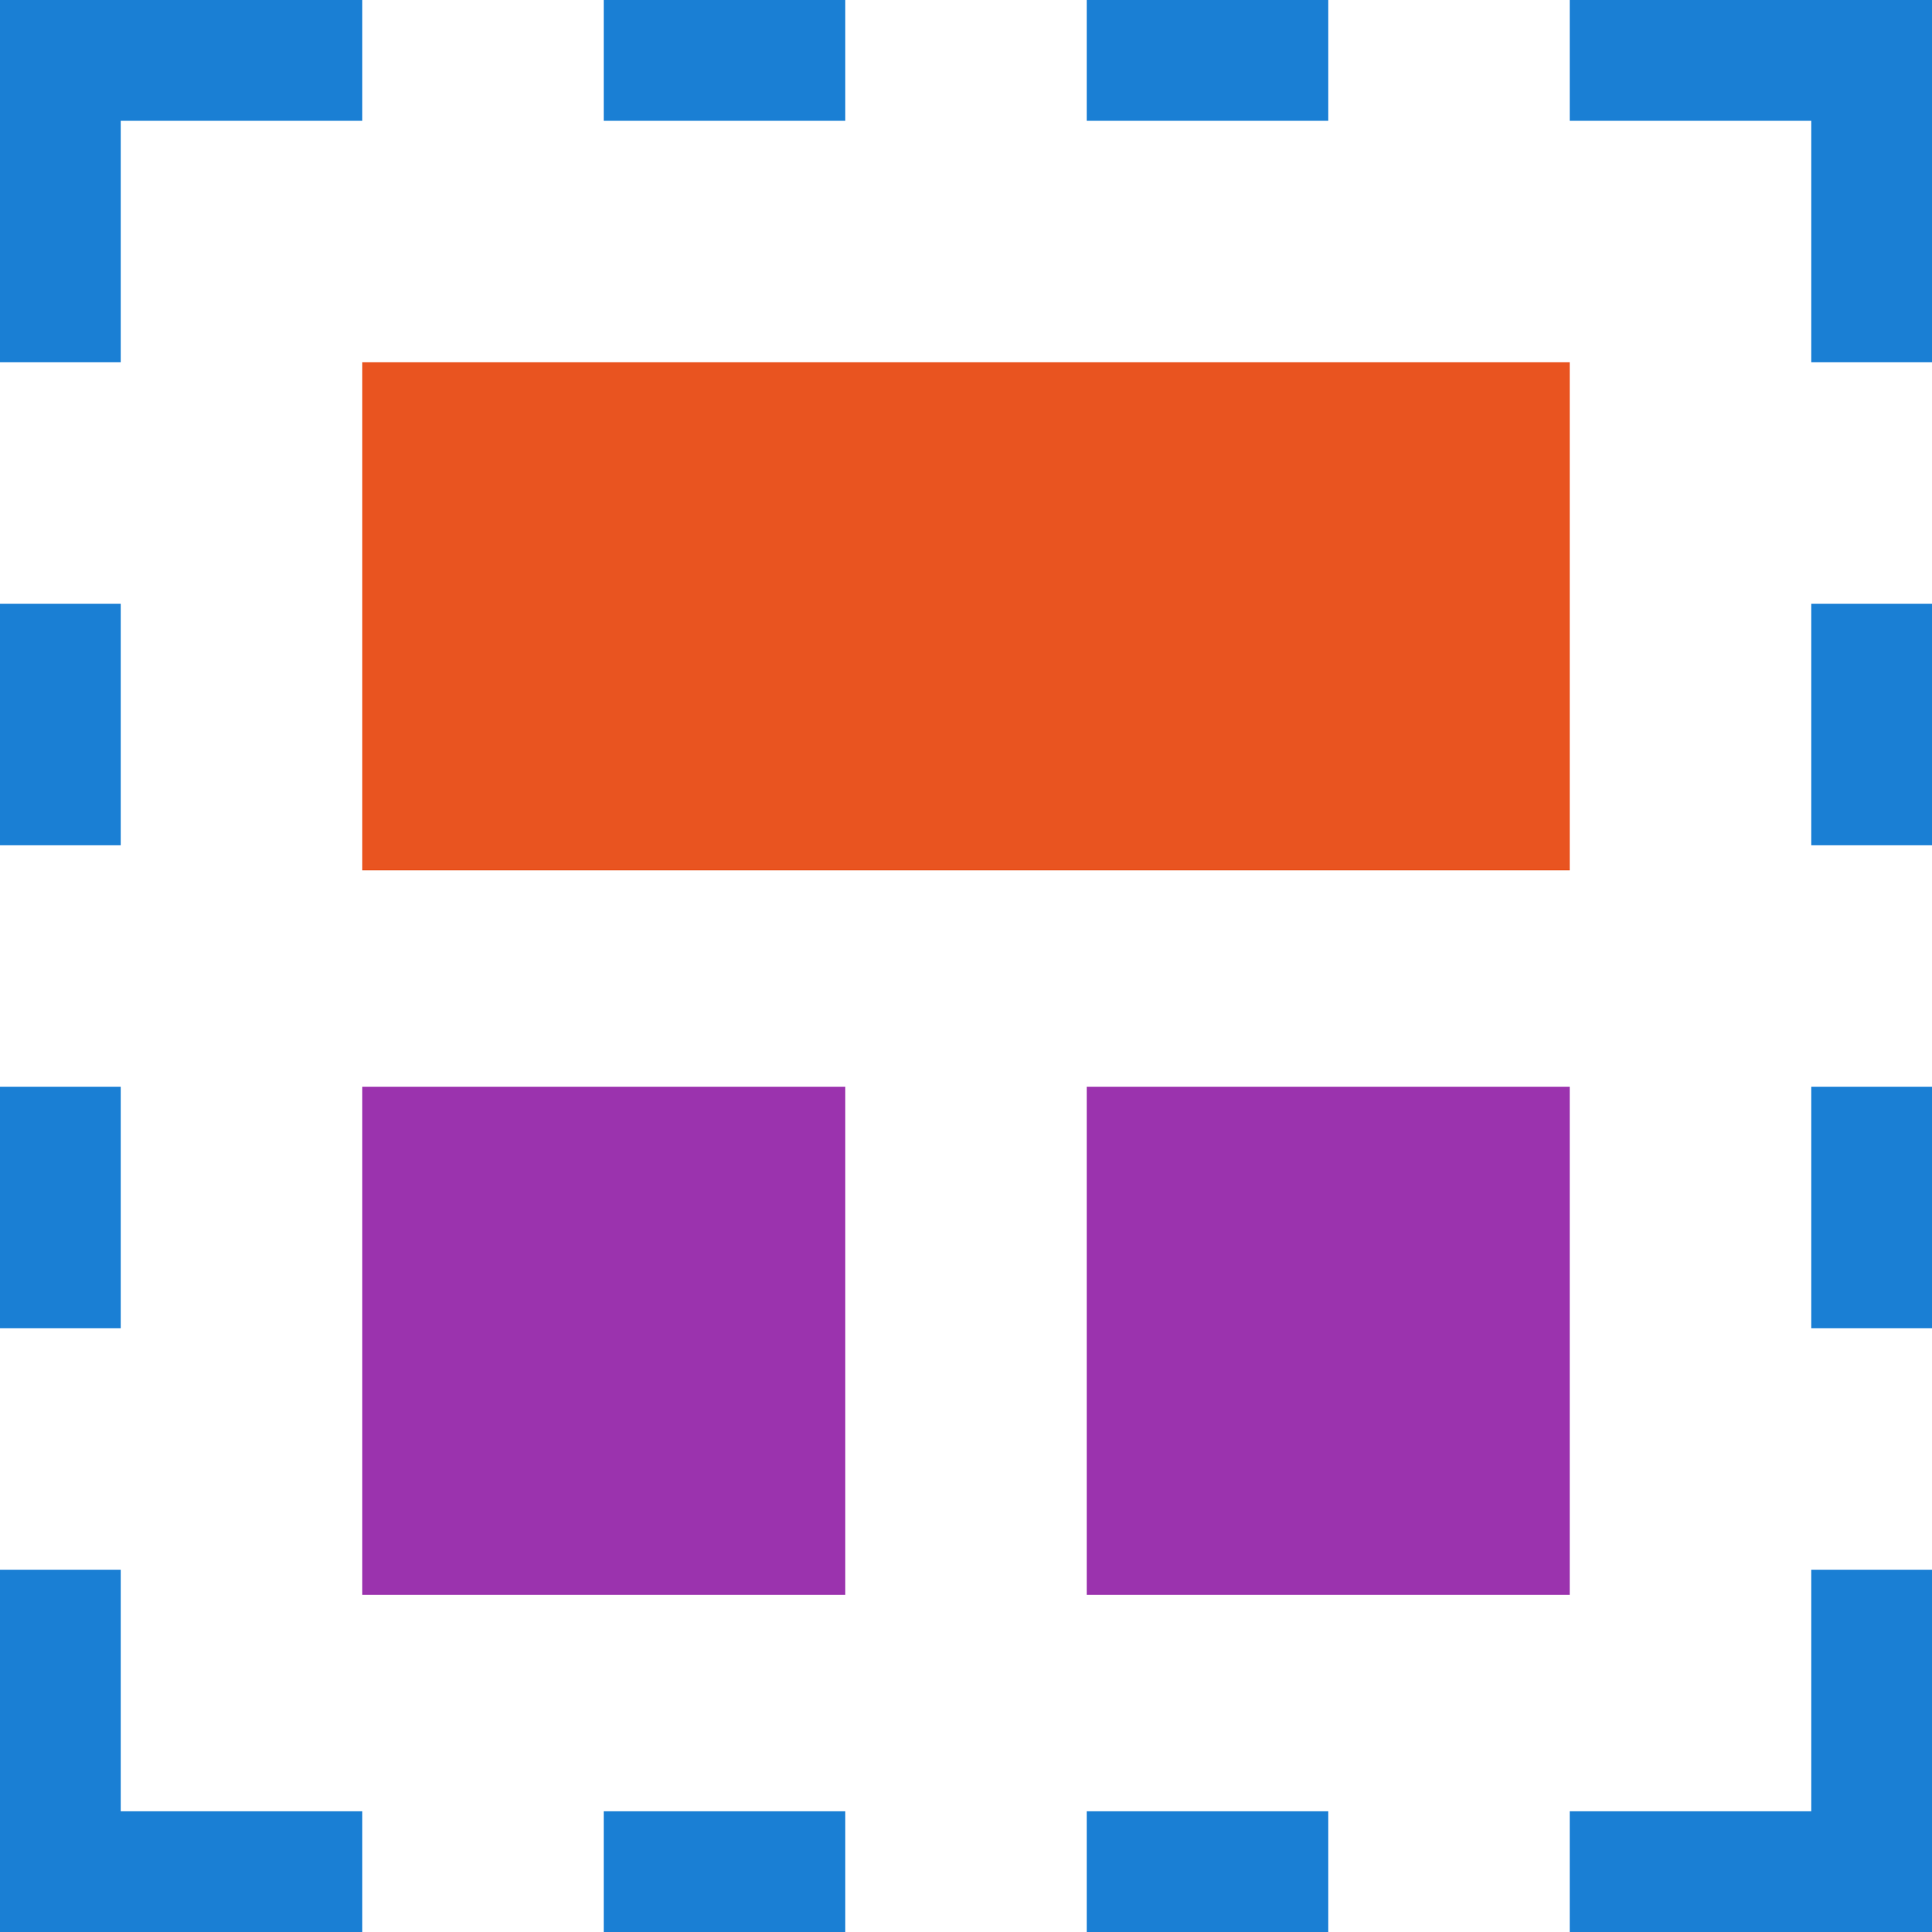<?xml version="1.0" encoding="UTF-8" standalone="no"?>
<svg
   xmlns:osb="http://www.openswatchbook.org/uri/2009/osb"
   xmlns:dc="http://purl.org/dc/elements/1.1/"
   xmlns:cc="http://creativecommons.org/ns#"
   xmlns:rdf="http://www.w3.org/1999/02/22-rdf-syntax-ns#"
   xmlns:svg="http://www.w3.org/2000/svg"
   xmlns="http://www.w3.org/2000/svg"
   xmlns:sodipodi="http://sodipodi.sourceforge.net/DTD/sodipodi-0.dtd"
   xmlns:inkscape="http://www.inkscape.org/namespaces/inkscape"
   width="16"
   height="16"
   version="1.1"
   id="svg26"
   sodipodi:docname="gtk-select-all.svg"
   inkscape:version="0.92.4 (5da689c313, 2019-01-14)">
  <sodipodi:namedview
     pagecolor="#ffffff"
     bordercolor="#666666"
     borderopacity="1"
     objecttolerance="10"
     gridtolerance="10"
     guidetolerance="10"
     inkscape:pageopacity="0"
     inkscape:pageshadow="2"
     inkscape:window-width="1920"
     inkscape:window-height="1016"
     id="namedview28"
     showgrid="true"
     inkscape:zoom="40.961377"
     inkscape:cx="-5.2395203"
     inkscape:cy="8.1434365"
     inkscape:window-x="0"
     inkscape:window-y="27"
     inkscape:window-maximized="1"
     inkscape:current-layer="layer1"
     inkscape:document-rotation="0">
    <inkscape:grid
       type="xygrid"
       id="grid840" />
  </sodipodi:namedview>
  <defs
     id="defs9">
    <linearGradient
       id="linearGradient5606"
       osb:paint="solid">
      <stop
         id="stop5608"
         offset="0"
         style="stop-color:#000000" />
    </linearGradient>
    <linearGradient
       id="linearGradient4526"
       osb:paint="solid">
      <stop
         id="stop4528"
         offset="0"
         style="stop-color:#ffffff" />
    </linearGradient>
    <linearGradient
       id="linearGradient3600-4"
       osb:paint="gradient">
      <stop
         id="stop3602-7"
         offset="0"
         style="stop-color:#f4f4f4" />
      <stop
         id="stop3604-6"
         offset="1"
         style="stop-color:#dbdbdb" />
    </linearGradient>
    <style
       type="text/css"
       id="current-color-scheme">
   .ColorScheme-Text { color:#808080; } .ColorScheme-Highlight { color:#1d99f3; }
  </style>
    <style
       id="current-color-scheme-6"
       type="text/css">
   .ColorScheme-Text { color:#808080; }
  </style>
    <style
       id="current-color-scheme-1"
       type="text/css">
   .ColorScheme-Text { color:#808080; } .ColorScheme-Highlight { color:#1d99f3; }
  </style>
    <style
       type="text/css"
       id="current-color-scheme-6-2">
   .ColorScheme-Text { color:#808080; }
  </style>
  </defs>
  <g
     id="layer1"
     transform="translate(-70.863,-139.832)">
    <rect
       style="opacity:1;fill:#e95420;fill-opacity:1;stroke:none;stroke-width:1.026;stroke-miterlimit:4;stroke-dasharray:none;stroke-dashoffset:0;stroke-opacity:1"
       id="rect909"
       width="10"
       height="4.208"
       x="73.863"
       y="142.832" />
    <rect
       y="148.832"
       x="73.863"
       height="4.208"
       width="4"
       id="rect911"
       style="opacity:1;fill:#9b33ae;fill-opacity:1;stroke:none;stroke-width:0.649;stroke-miterlimit:4;stroke-dasharray:none;stroke-dashoffset:0;stroke-opacity:1" />
    <rect
       style="opacity:1;fill:#9b33ae;fill-opacity:1;stroke:none;stroke-width:0.649;stroke-miterlimit:4;stroke-dasharray:none;stroke-dashoffset:0;stroke-opacity:1"
       id="rect913"
       width="4"
       height="4.208"
       x="79.863"
       y="148.832" />
  </g>
  <g
     id="g856" />
  <g
     id="g907"
     style="fill:#1a7fd4;fill-opacity:1">
    <path
       style="fill:#1a7fd4;fill-opacity:1;stroke:none;stroke-width:1px;stroke-linecap:butt;stroke-linejoin:miter;stroke-opacity:1"
       d="M 1,3 V 1 H 3 V 0 H 0 v 3 z"
       id="path842"
       inkscape:connector-curvature="0"
       sodipodi:nodetypes="ccccccc" />
    <path
       style="fill:#1a7fd4;fill-opacity:1;stroke:none;stroke-width:1px;stroke-linecap:butt;stroke-linejoin:miter;stroke-opacity:1"
       d="m 1,13 v 2 h 2 v 1 H 0 v -3 z"
       id="path846"
       inkscape:connector-curvature="0"
       sodipodi:nodetypes="ccccccc" />
    <rect
       style="opacity:1;fill:#1a7fd4;fill-opacity:1;stroke:none;stroke-width:0.816;stroke-miterlimit:4;stroke-dasharray:none;stroke-dashoffset:0;stroke-opacity:1"
       id="rect848"
       width="1"
       height="2"
       x="0"
       y="5" />
    <rect
       y="9"
       x="0"
       height="2"
       width="1"
       id="rect850"
       style="opacity:1;fill:#1a7fd4;fill-opacity:1;stroke:none;stroke-width:0.816;stroke-miterlimit:4;stroke-dasharray:none;stroke-dashoffset:0;stroke-opacity:1" />
    <g
       transform="matrix(0,1,1,0,0,0)"
       id="g874"
       style="fill:#1a7fd4;fill-opacity:1">
      <rect
         style="opacity:1;fill:#1a7fd4;fill-opacity:1;stroke:none;stroke-width:0.816;stroke-miterlimit:4;stroke-dasharray:none;stroke-dashoffset:0;stroke-opacity:1"
         id="rect868"
         width="1"
         height="2"
         x="0"
         y="5" />
      <rect
         y="9"
         x="0"
         height="2"
         width="1"
         id="rect870"
         style="opacity:1;fill:#1a7fd4;fill-opacity:1;stroke:none;stroke-width:0.816;stroke-miterlimit:4;stroke-dasharray:none;stroke-dashoffset:0;stroke-opacity:1" />
    </g>
    <g
       id="g880"
       transform="matrix(0,1,1,0,0,15)"
       style="fill:#1a7fd4;fill-opacity:1">
      <rect
         y="5"
         x="0"
         height="2"
         width="1"
         id="rect876"
         style="opacity:1;fill:#1a7fd4;fill-opacity:1;stroke:none;stroke-width:0.816;stroke-miterlimit:4;stroke-dasharray:none;stroke-dashoffset:0;stroke-opacity:1" />
      <rect
         style="opacity:1;fill:#1a7fd4;fill-opacity:1;stroke:none;stroke-width:0.816;stroke-miterlimit:4;stroke-dasharray:none;stroke-dashoffset:0;stroke-opacity:1"
         id="rect878"
         width="1"
         height="2"
         x="0"
         y="9" />
    </g>
    <g
       transform="matrix(-1,0,0,1,16,0)"
       id="g866"
       style="fill:#1a7fd4;fill-opacity:1">
      <path
         sodipodi:nodetypes="ccccccc"
         inkscape:connector-curvature="0"
         id="path858"
         d="M 1,3 V 1 H 3 V 0 H 0 v 3 z"
         style="fill:#1a7fd4;fill-opacity:1;stroke:none;stroke-width:1px;stroke-linecap:butt;stroke-linejoin:miter;stroke-opacity:1" />
      <path
         sodipodi:nodetypes="ccccccc"
         inkscape:connector-curvature="0"
         id="path860"
         d="m 1,13 v 2 h 2 v 1 H 0 v -3 z"
         style="fill:#1a7fd4;fill-opacity:1;stroke:none;stroke-width:1px;stroke-linecap:butt;stroke-linejoin:miter;stroke-opacity:1" />
      <rect
         y="5"
         x="0"
         height="2"
         width="1"
         id="rect862"
         style="opacity:1;fill:#1a7fd4;fill-opacity:1;stroke:none;stroke-width:0.816;stroke-miterlimit:4;stroke-dasharray:none;stroke-dashoffset:0;stroke-opacity:1" />
      <rect
         style="opacity:1;fill:#1a7fd4;fill-opacity:1;stroke:none;stroke-width:0.816;stroke-miterlimit:4;stroke-dasharray:none;stroke-dashoffset:0;stroke-opacity:1"
         id="rect864"
         width="1"
         height="2"
         x="0"
         y="9" />
    </g>
  </g>
</svg>
